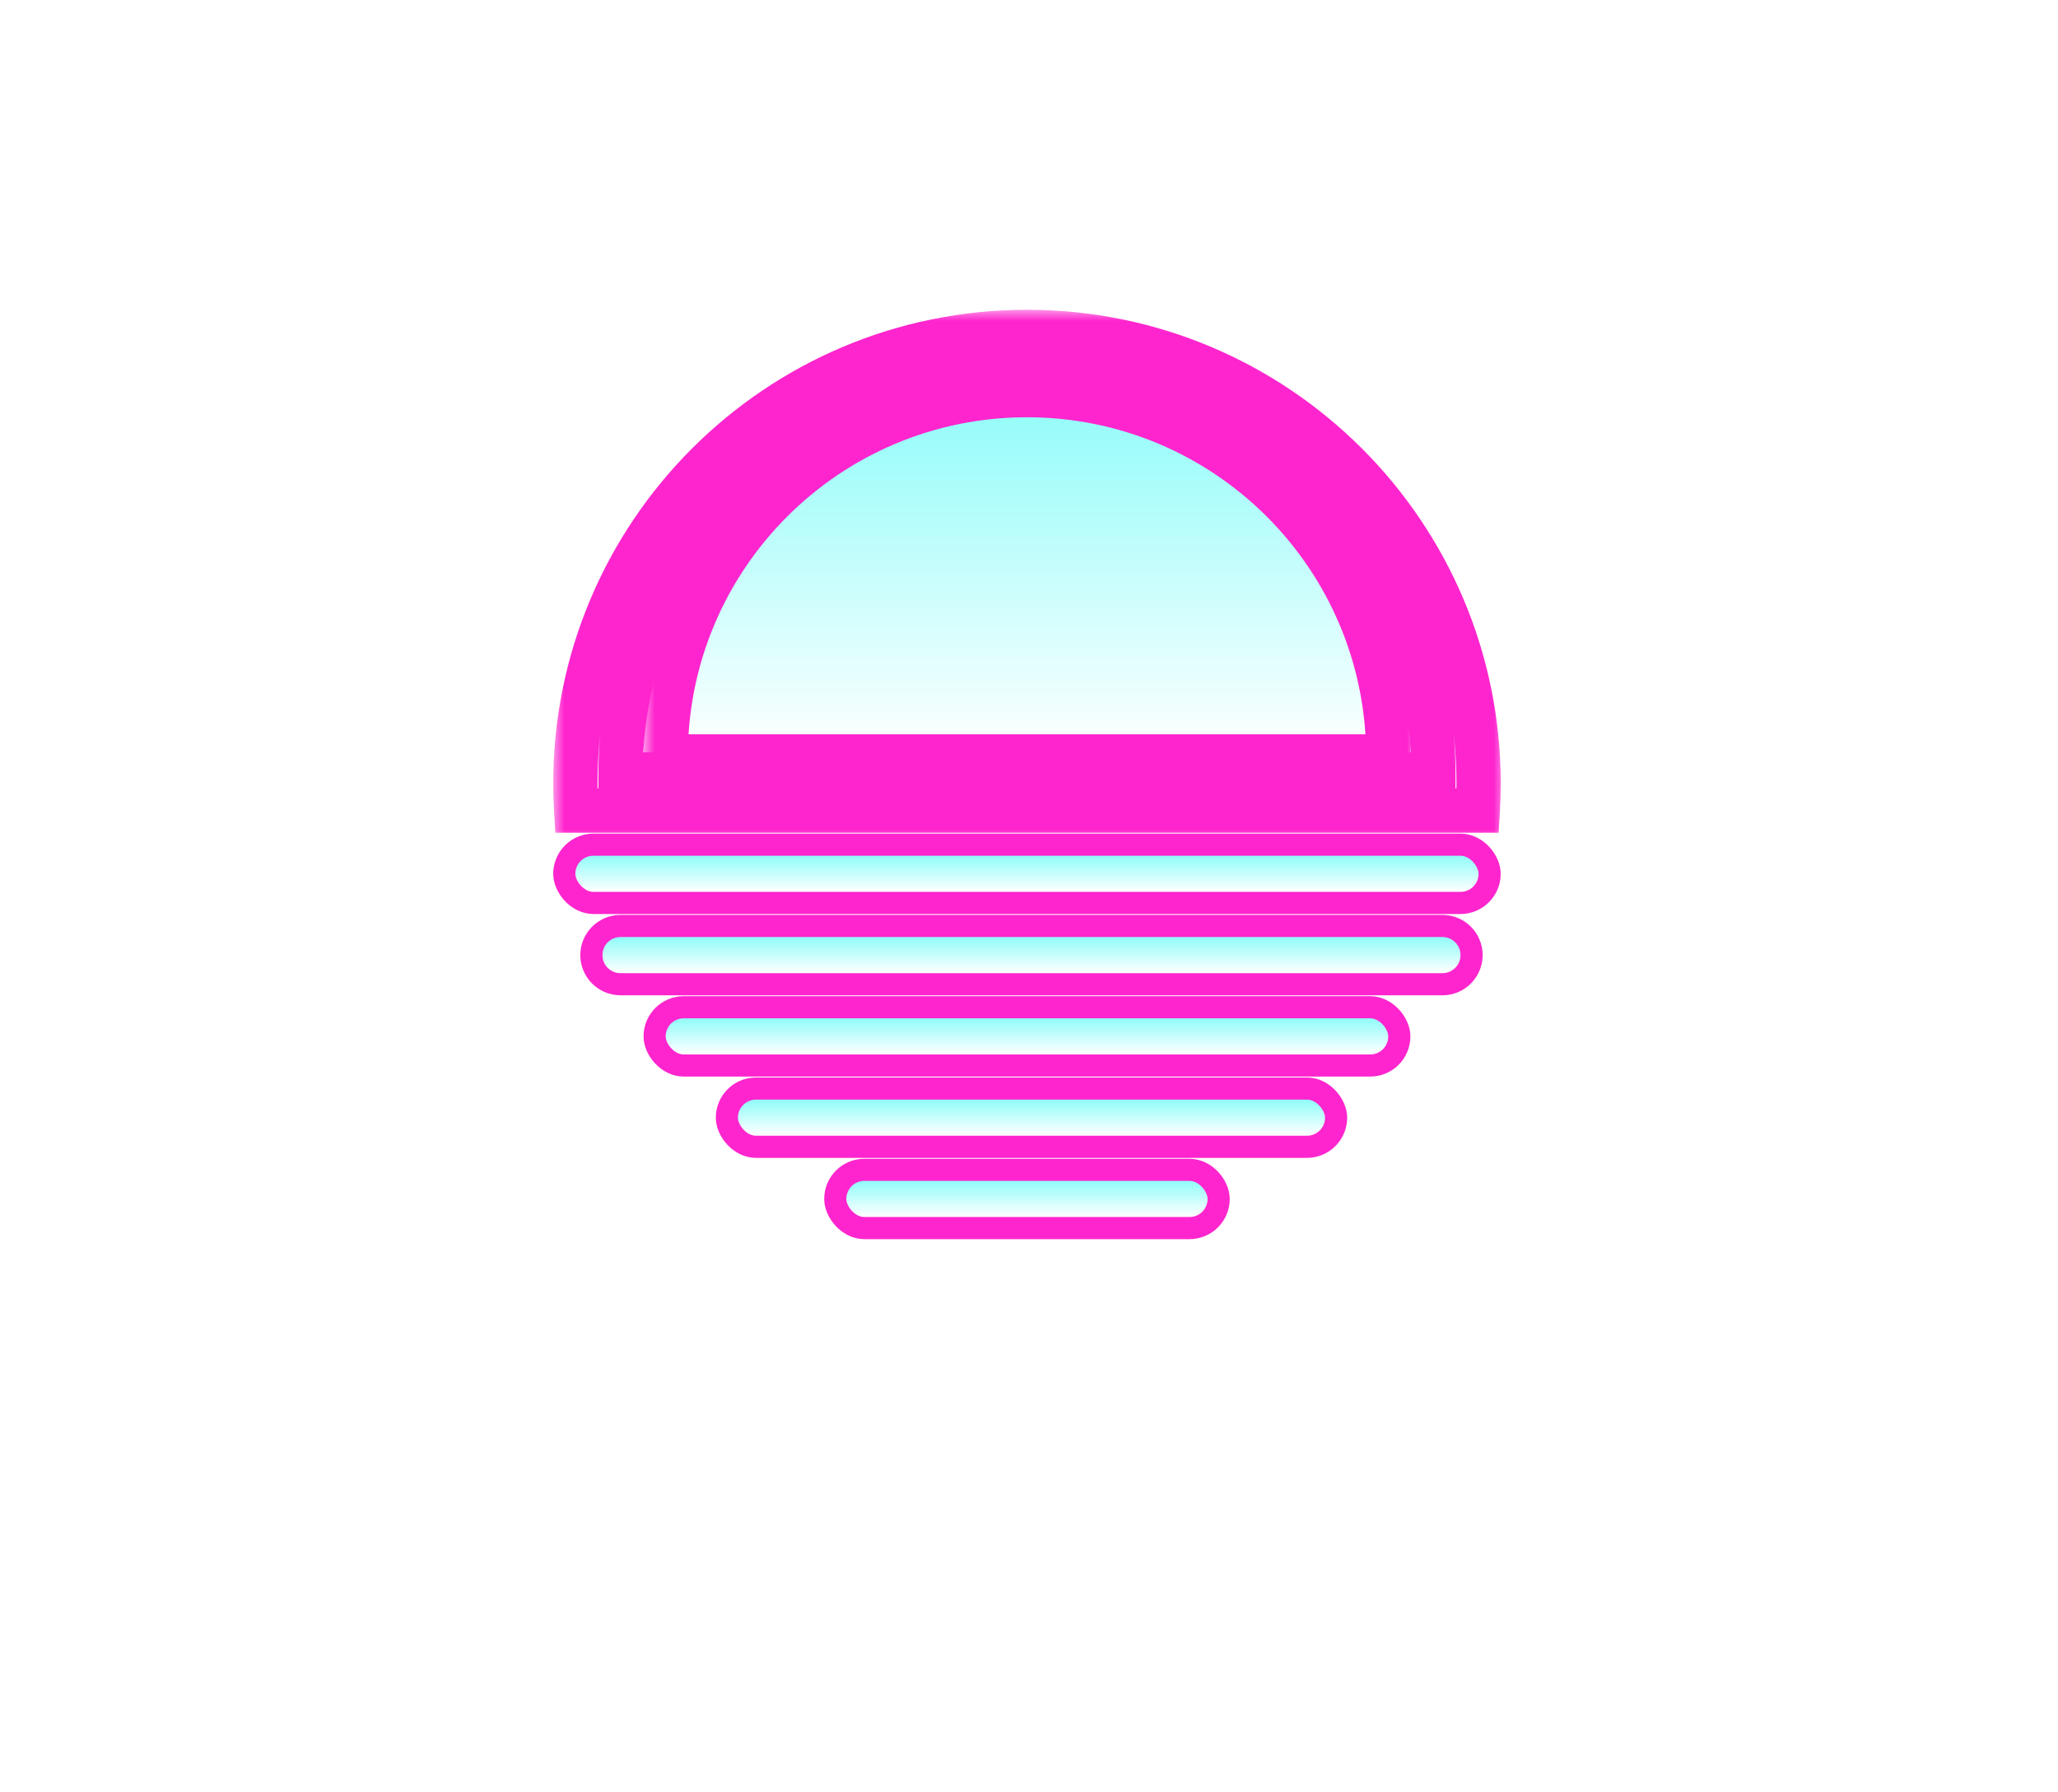 <svg width="93" height="81" viewBox="0 0 93 81" fill="none" xmlns="http://www.w3.org/2000/svg">
<g filter="url(#filter0_dd_23_47)">
<mask id="path-1-outside-1_23_47" maskUnits="userSpaceOnUse" x="25" y="14" width="43" height="24" fill="black">
<rect fill="white" x="25" y="14" width="43" height="24"/>
<path fill-rule="evenodd" clip-rule="evenodd" d="M66.817 35.408C66.817 35.819 66.804 36.228 66.78 36.633H26.036C26.012 36.228 26 35.819 26 35.408C26 24.137 35.137 15 46.408 15C57.679 15 66.817 24.137 66.817 35.408ZM46.408 16.633C36.264 16.633 28.041 24.856 28.041 35H64.775C64.775 24.856 56.552 16.633 46.408 16.633Z"/>
</mask>
<path fill-rule="evenodd" clip-rule="evenodd" d="M66.817 35.408C66.817 35.819 66.804 36.228 66.78 36.633H26.036C26.012 36.228 26 35.819 26 35.408C26 24.137 35.137 15 46.408 15C57.679 15 66.817 24.137 66.817 35.408ZM46.408 16.633C36.264 16.633 28.041 24.856 28.041 35H64.775C64.775 24.856 56.552 16.633 46.408 16.633Z" fill="url(#paint0_linear_23_47)"/>
<path d="M66.78 36.633V37.633H67.723L67.779 36.692L66.78 36.633ZM26.036 36.633L25.038 36.692L25.094 37.633H26.036V36.633ZM28.041 35H27.041V36H28.041V35ZM64.775 35V36H65.775V35H64.775ZM67.779 36.692C67.804 36.267 67.817 35.839 67.817 35.408H65.817C65.817 35.8 65.805 36.188 65.782 36.574L67.779 36.692ZM26.036 37.633H66.78V35.633H26.036V37.633ZM25 35.408C25 35.839 25.013 36.267 25.038 36.692L27.035 36.574C27.012 36.188 27 35.8 27 35.408H25ZM46.408 14C34.585 14 25 23.585 25 35.408H27C27 24.689 35.69 16 46.408 16V14ZM67.817 35.408C67.817 23.585 58.232 14 46.408 14V16C57.127 16 65.817 24.689 65.817 35.408H67.817ZM29.041 35C29.041 25.408 36.816 17.633 46.408 17.633V15.633C35.712 15.633 27.041 24.304 27.041 35H29.041ZM64.775 34H28.041V36H64.775V34ZM46.408 17.633C56 17.633 63.776 25.408 63.776 35H65.775C65.775 24.304 57.105 15.633 46.408 15.633V17.633Z" fill="#FE25CE" mask="url(#path-1-outside-1_23_47)"/>
<mask id="path-3-outside-2_23_47" maskUnits="userSpaceOnUse" x="29.082" y="16.857" width="35" height="19" fill="black">
<rect fill="white" x="29.082" y="16.857" width="35" height="19"/>
<path fill-rule="evenodd" clip-rule="evenodd" d="M62.735 34.184H30.082C30.082 25.167 37.391 17.857 46.408 17.857C55.425 17.857 62.735 25.167 62.735 34.184Z"/>
</mask>
<path fill-rule="evenodd" clip-rule="evenodd" d="M62.735 34.184H30.082C30.082 25.167 37.391 17.857 46.408 17.857C55.425 17.857 62.735 25.167 62.735 34.184Z" fill="url(#paint1_linear_23_47)"/>
<path d="M30.082 34.184H29.082V35.184H30.082V34.184ZM62.735 34.184V35.184H63.735V34.184H62.735ZM30.082 35.184H62.735V33.184H30.082V35.184ZM31.082 34.184C31.082 25.719 37.944 18.857 46.408 18.857V16.857C36.839 16.857 29.082 24.614 29.082 34.184H31.082ZM46.408 18.857C54.873 18.857 61.735 25.719 61.735 34.184H63.735C63.735 24.614 55.977 16.857 46.408 16.857V18.857Z" fill="#FE25CE" mask="url(#path-3-outside-2_23_47)"/>
<rect x="25.5" y="38.173" width="41.816" height="2.633" rx="1.316" fill="url(#paint2_linear_23_47)" stroke="#FE25CE"/>
<rect x="37.745" y="52.867" width="17.326" height="2.633" rx="1.316" fill="url(#paint3_linear_23_47)" stroke="#FE25CE"/>
<rect x="32.847" y="49.194" width="27.531" height="2.633" rx="1.316" fill="url(#paint4_linear_23_47)" stroke="#FE25CE"/>
<rect x="29.582" y="45.52" width="33.653" height="2.633" rx="1.316" fill="url(#paint5_linear_23_47)" stroke="#FE25CE"/>
<path d="M65.184 41.847H28.041C27.314 41.847 26.724 42.436 26.724 43.163C26.724 43.89 27.314 44.48 28.041 44.48H65.184C65.911 44.48 66.5 43.89 66.5 43.163C66.5 42.436 65.911 41.847 65.184 41.847Z" fill="url(#paint6_linear_23_47)" stroke="#FE25CE"/>
</g>
<defs>
<filter id="filter0_dd_23_47" x="0" y="-11" width="92.817" height="92" filterUnits="userSpaceOnUse" color-interpolation-filters="sRGB">
<feFlood flood-opacity="0" result="BackgroundImageFix"/>
<feColorMatrix in="SourceAlpha" type="matrix" values="0 0 0 0 0 0 0 0 0 0 0 0 0 0 0 0 0 0 127 0" result="hardAlpha"/>
<feOffset/>
<feGaussianBlur stdDeviation="12.5"/>
<feComposite in2="hardAlpha" operator="out"/>
<feColorMatrix type="matrix" values="0 0 0 0 0.996 0 0 0 0 0.145 0 0 0 0 0.808 0 0 0 1 0"/>
<feBlend mode="normal" in2="BackgroundImageFix" result="effect1_dropShadow_23_47"/>
<feColorMatrix in="SourceAlpha" type="matrix" values="0 0 0 0 0 0 0 0 0 0 0 0 0 0 0 0 0 0 127 0" result="hardAlpha"/>
<feOffset/>
<feGaussianBlur stdDeviation="12.5"/>
<feComposite in2="hardAlpha" operator="out"/>
<feColorMatrix type="matrix" values="0 0 0 0 0.996 0 0 0 0 0.145 0 0 0 0 0.808 0 0 0 1 0"/>
<feBlend mode="normal" in2="effect1_dropShadow_23_47" result="effect2_dropShadow_23_47"/>
<feBlend mode="normal" in="SourceGraphic" in2="effect2_dropShadow_23_47" result="shape"/>
</filter>
<linearGradient id="paint0_linear_23_47" x1="46.408" y1="15" x2="46.408" y2="36.633" gradientUnits="userSpaceOnUse">
<stop stop-color="#90FCF9"/>
<stop offset="1" stop-color="white"/>
</linearGradient>
<linearGradient id="paint1_linear_23_47" x1="46.408" y1="17.857" x2="46.408" y2="34.184" gradientUnits="userSpaceOnUse">
<stop stop-color="#90FCF9"/>
<stop offset="1" stop-color="white"/>
</linearGradient>
<linearGradient id="paint2_linear_23_47" x1="46.408" y1="38.673" x2="46.408" y2="40.306" gradientUnits="userSpaceOnUse">
<stop stop-color="#90FCF9"/>
<stop offset="1" stop-color="white"/>
</linearGradient>
<linearGradient id="paint3_linear_23_47" x1="46.408" y1="53.367" x2="46.408" y2="55" gradientUnits="userSpaceOnUse">
<stop stop-color="#90FCF9"/>
<stop offset="1" stop-color="white"/>
</linearGradient>
<linearGradient id="paint4_linear_23_47" x1="46.612" y1="49.694" x2="46.612" y2="51.327" gradientUnits="userSpaceOnUse">
<stop stop-color="#90FCF9"/>
<stop offset="1" stop-color="white"/>
</linearGradient>
<linearGradient id="paint5_linear_23_47" x1="46.408" y1="46.02" x2="46.408" y2="47.653" gradientUnits="userSpaceOnUse">
<stop stop-color="#90FCF9"/>
<stop offset="1" stop-color="white"/>
</linearGradient>
<linearGradient id="paint6_linear_23_47" x1="46.612" y1="42.347" x2="46.612" y2="43.98" gradientUnits="userSpaceOnUse">
<stop stop-color="#90FCF9"/>
<stop offset="1" stop-color="white"/>
</linearGradient>
</defs>
</svg>
